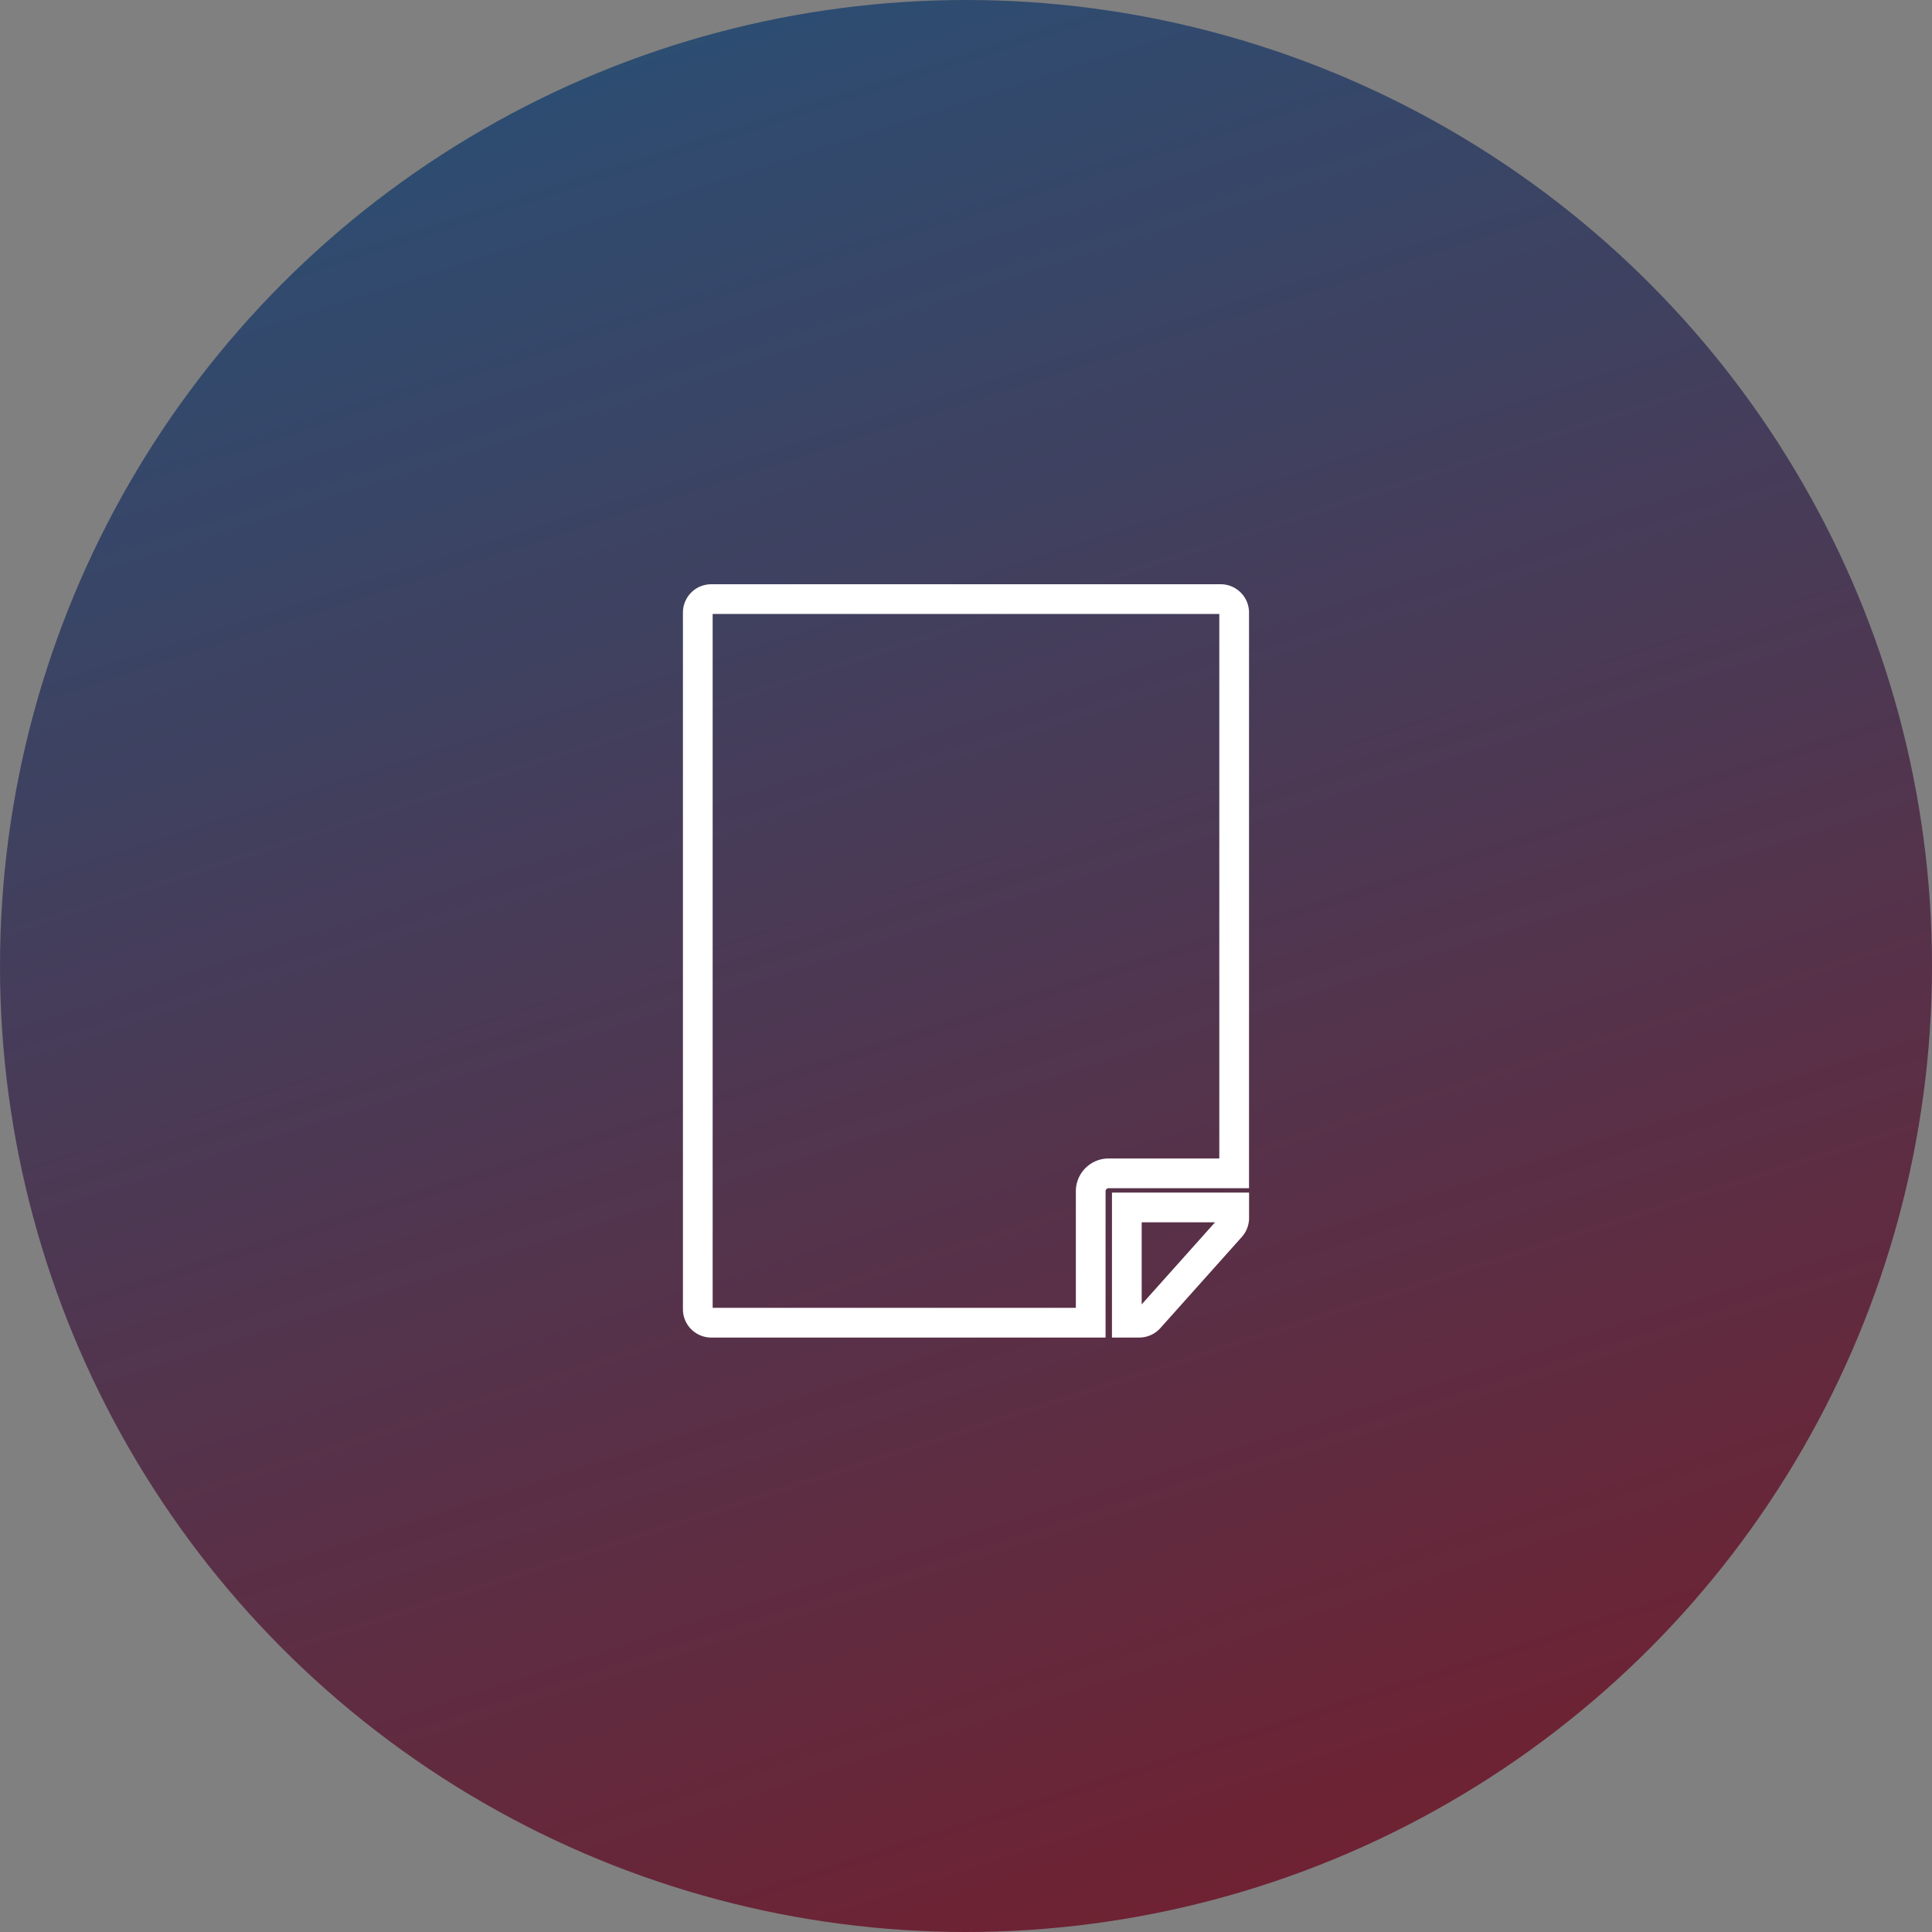 <svg id="Group_2587" data-name="Group 2587" xmlns="http://www.w3.org/2000/svg" xmlns:xlink="http://www.w3.org/1999/xlink" width="130" height="130" viewBox="0 0 130 130">
  <rect x="0" y="0" width="130" height="130" fill="#808080" stroke="none"/>
  <defs>
    <linearGradient id="linear-gradient" x1="0.074" y1="-0.408" x2="0.775" y2="1.771" gradientUnits="objectBoundingBox">
      <stop offset="0" stop-color="#0c6291"/>
      <stop offset="1" stop-color="#a30000"/>
    </linearGradient>
  </defs>
  <circle id="Ellipse_5" data-name="Ellipse 5" cx="65" cy="65" r="65" fill="url(#linear-gradient)"/>
  <g id="icon" transform="translate(46.953 40.313)">
    <path id="Path_23" data-name="Path 23" d="M78.891,0H44.621a.905.905,0,0,0-.912.9V47.788a.905.905,0,0,0,.912.9H70.147v-8.85a1.207,1.207,0,0,1,1.215-1.2H79.8V.9A.905.905,0,0,0,78.891,0Z" transform="translate(-43.709)" fill="none" stroke="#fff" stroke-width="2"/>
    <path id="Path_24" data-name="Path 24" d="M233.733,281.683h.83a.912.912,0,0,0,.68-.3l5.484-6.136a.911.911,0,0,0,.232-.607v-.712h-7.225Z" transform="translate(-204.865 -232.996)" fill="none" stroke="#fff" stroke-width="2"/>
  </g>
</svg>
